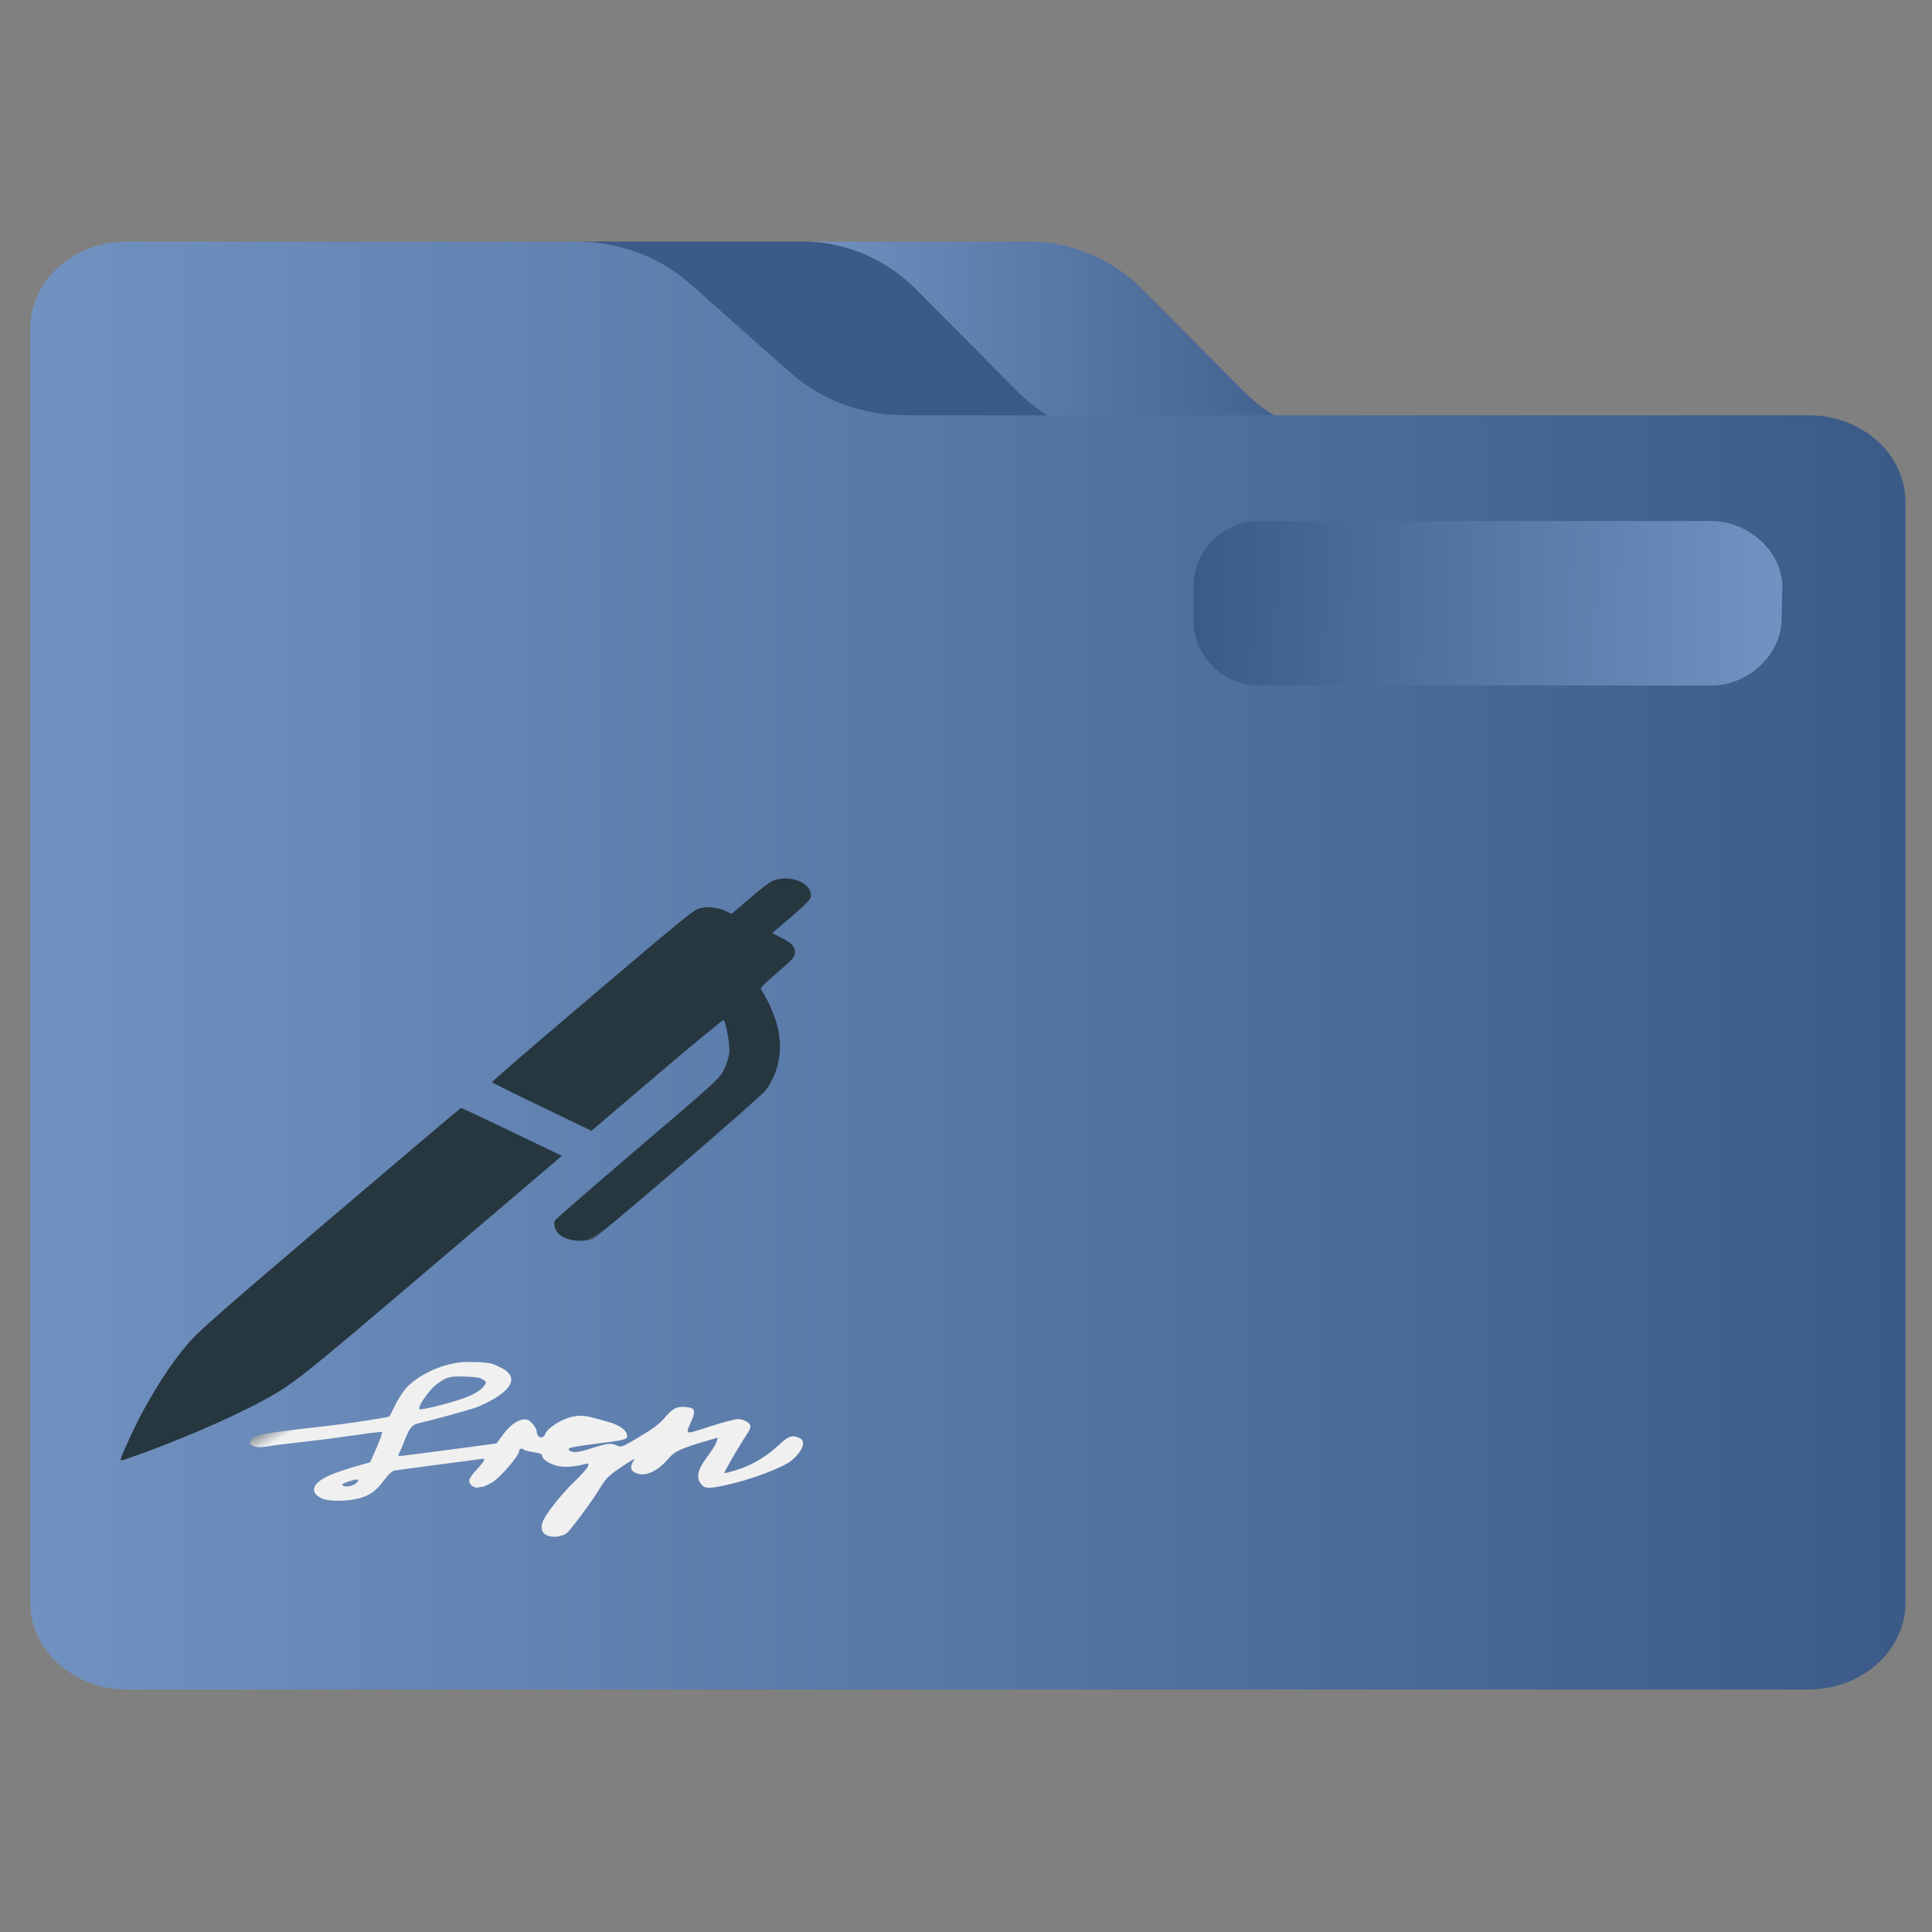 <?xml version="1.0" encoding="UTF-8" standalone="no"?>
<svg
   width="64"
   version="1.1"
   height="64"
   id="svg15"
   sodipodi:docname="folder-sign.svg"
   inkscape:version="1.1.1 (3bf5ae0d25, 2021-09-20)"
   xmlns:inkscape="http://www.inkscape.org/namespaces/inkscape"
   xmlns:sodipodi="http://sodipodi.sourceforge.net/DTD/sodipodi-0.dtd"
   xmlns:xlink="http://www.w3.org/1999/xlink"
   xmlns="http://www.w3.org/2000/svg"
   xmlns:svg="http://www.w3.org/2000/svg"
   xmlns:rdf="http://www.w3.org/1999/02/22-rdf-syntax-ns#"
   xmlns:cc="http://creativecommons.org/ns#"
   xmlns:dc="http://purl.org/dc/elements/1.1/">
  <rect width="100%" height="100%" fill="#808080" stroke="none"/>
  <sodipodi:namedview
     pagecolor="#ffffff"
     bordercolor="#666666"
     borderopacity="1"
     objecttolerance="10"
     gridtolerance="10"
     guidetolerance="10"
     inkscape:pageopacity="0"
     inkscape:pageshadow="2"
     inkscape:window-width="1920"
     inkscape:window-height="1007"
     id="namedview17"
     showgrid="true"
     inkscape:zoom="9.8125"
     inkscape:cx="17.019108"
     inkscape:cy="42.038217"
     inkscape:window-x="0"
     inkscape:window-y="0"
     inkscape:window-maximized="1"
     inkscape:current-layer="layer1"
     inkscape:document-rotation="0"
     showguides="false"
     inkscape:pagecheckerboard="0">
    <inkscape:grid
       type="xygrid"
       id="grid919" />
  </sodipodi:namedview>
  <defs
     id="defs5455">
    <linearGradient
       inkscape:collect="always"
       xlink:href="#linearGradient847"
       id="linearGradient858"
       x1="210.76"
       y1="89.093"
       x2="362.408"
       y2="89.093"
       gradientUnits="userSpaceOnUse"
       gradientTransform="matrix(0.121,0,0,0.123,385.571,484.066)" />
    <linearGradient
       inkscape:collect="always"
       xlink:href="#linearGradient847"
       id="linearGradient859"
       x1="0"
       y1="256.823"
       x2="512"
       y2="256.823"
       gradientUnits="userSpaceOnUse"
       gradientTransform="matrix(0.121,0,0,0.123,385.571,484.066)" />
    <linearGradient
       inkscape:collect="always"
       id="linearGradient847">
      <stop
         style="stop-color:#7192c1;stop-opacity:1"
         offset="0"
         id="stop843" />
      <stop
         style="stop-color:#3b5a87;stop-opacity:1"
         offset="1"
         id="stop845" />
    </linearGradient>
    <linearGradient
       inkscape:collect="always"
       xlink:href="#linearGradient847"
       id="linearGradient862"
       x1="476.689"
       y1="163.601"
       x2="319.699"
       y2="162.047"
       gradientUnits="userSpaceOnUse"
       gradientTransform="matrix(0.121,0,0,0.123,385.571,484.066)" />
    <linearGradient
       inkscape:collect="always"
       xlink:href="#linearGradient994"
       id="linearGradient996"
       x1="416.571"
       y1="510.798"
       x2="428.571"
       y2="532.798"
       gradientUnits="userSpaceOnUse"
       gradientTransform="translate(-28.409,1.699)" />
    <linearGradient
       inkscape:collect="always"
       id="linearGradient994">
      <stop
         style="stop-color:#263740;stop-opacity:1"
         offset="0"
         id="stop990" />
      <stop
         style="stop-color:#263740;stop-opacity:1"
         offset="0.734"
         id="stop1610" />
      <stop
         style="stop-color:#f0f0f0;stop-opacity:1"
         offset="0.773"
         id="stop1224" />
      <stop
         style="stop-color:#f0f0f0;stop-opacity:1"
         offset="1"
         id="stop992" />
    </linearGradient>
  </defs>
  <g
     inkscape:label="Capa 1"
     inkscape:groupmode="layer"
     id="layer1"
     transform="translate(-384.571,-483.798)">
    <path
       style="fill:url(#linearGradient858);fill-opacity:1;stroke-width:0.122"
       d="m 418.28,496.765 c 1.002,1.008 2.355,1.574 3.764,1.574 h 2.084 5.413 c -1.409,0 -2.762,-0.565 -3.764,-1.574 l -3.373,-3.393 c -1.003,-1.008 -2.355,-1.574 -3.764,-1.574 h -7.497 c 1.409,0 2.762,0.565 3.764,1.574 z"
       id="path2" />
    <path
       style="fill:#3b5a87;fill-opacity:1;stroke-width:0.122"
       d="m 407.409,493.372 3.373,3.393 c 1.002,1.008 2.355,1.574 3.764,1.574 h 2.084 5.413 c -1.409,0 -2.762,-0.565 -3.764,-1.574 l -3.373,-3.393 c -1.003,-1.008 -2.355,-1.574 -3.764,-1.574 h -7.364 -0.134 c 1.409,0 2.762,0.566 3.764,1.574 z"
       id="path4" />
    <path
       style="fill:url(#linearGradient859);fill-opacity:1;stroke-width:0.115"
       d="m 444.478,497.554 h -12.852 -2.084 -5.413 -2.084 -5.413 -2.084 c -1.409,0 -2.762,-0.498 -3.764,-1.385 l -3.373,-2.986 c -1.003,-0.887 -2.355,-1.385 -3.764,-1.385 h -7.363 -7.497 c -1.774,0 -3.213,1.289 -3.213,2.878 v 5.756 0.959 35.495 c 0,1.59 1.439,2.878 3.213,2.878 h 55.693 c 1.774,0 3.213,-1.289 3.213,-2.878 V 500.432 c 0,-1.59 -1.439,-2.878 -3.213,-2.878 z m -20.35,5.756 z m 19.279,0.959 c 0,1.06 -0.959,1.919 -2.142,1.919 h -14.994 c -1.183,0 -2.142,-0.859 -2.142,-1.919 v -0.959 c 0,-1.06 0.959,-1.919 2.142,-1.919 h 14.994 c 1.183,0 2.142,0.859 2.142,1.919 v 0.959 z"
       id="path6"
       sodipodi:nodetypes="scccccsccscssccssssssccccccccccssssssscc" />
    <path
       style="fill:url(#linearGradient862);fill-opacity:1;stroke-width:0.122"
       d="m 441.265,501.057 h -14.994 c -1.183,0 -2.166,0.976 -2.166,2.18 v 1.09 c 0,1.204 0.983,2.18 2.166,2.18 h 14.994 c 1.183,0 2.297,-0.976 2.324,-2.18 l 0.024,-1.09 c 1.2e-4,-1.204 -1.165,-2.18 -2.348,-2.18 z"
       id="path8"
       sodipodi:nodetypes="ssssssscs" />
    <path
       style="color:#232629;fill:url(#linearGradient996);fill-opacity:1;stroke:none;stroke-width:0.854"
       d="m 410.599,512.898 c -0.149,-0.002 -0.302,0.026 -0.447,0.084 -0.077,0.034 -0.412,0.29 -0.741,0.571 l -0.599,0.515 -0.217,-0.095 c -0.304,-0.128 -0.597,-0.156 -0.87,-0.077 -0.189,0.054 -0.632,0.419 -3.537,2.888 -1.834,1.556 -3.325,2.841 -3.32,2.861 0.003,0.016 0.748,0.388 1.649,0.82 l 1.647,0.791 2.166,-1.844 c 1.192,-1.014 2.184,-1.835 2.208,-1.824 0.078,0.036 0.218,0.833 0.19,1.089 -0.011,0.14 -0.093,0.391 -0.177,0.557 -0.151,0.298 -0.167,0.315 -2.853,2.608 -1.485,1.267 -2.722,2.344 -2.744,2.386 -0.064,0.117 0.008,0.337 0.146,0.463 0.232,0.212 0.807,0.279 1.133,0.128 0.225,-0.105 5.545,-4.679 5.714,-4.918 0.494,-0.68 0.596,-1.552 0.284,-2.409 -0.124,-0.34 -0.285,-0.667 -0.442,-0.9 -0.046,-0.063 0.031,-0.145 0.528,-0.572 0.47,-0.408 0.578,-0.522 0.586,-0.628 0.018,-0.225 -0.089,-0.35 -0.434,-0.521 l -0.321,-0.16 0.639,-0.548 c 0.523,-0.453 0.637,-0.572 0.645,-0.677 0.024,-0.337 -0.383,-0.583 -0.831,-0.587 z m -10.758,7.599 c -0.015,0.002 -1.97,1.66 -4.345,3.681 -3.821,3.254 -4.364,3.736 -4.717,4.15 -0.7,0.824 -1.462,2.081 -1.968,3.229 -0.328,0.736 -0.344,0.67 0.113,0.513 1.41,-0.487 3.252,-1.276 4.324,-1.857 1.048,-0.569 1.227,-0.713 5.666,-4.49 l 4.27,-3.637 -1.659,-0.796 c -0.912,-0.438 -1.669,-0.795 -1.684,-0.793 z m 0.48,8.423 c -0.21,-0.009 -0.426,-0.004 -0.566,0.013 v 0.002 c -0.664,0.089 -1.402,0.457 -1.759,0.88 -0.096,0.11 -0.249,0.359 -0.344,0.546 -0.09,0.191 -0.173,0.351 -0.179,0.355 -0.052,0.041 -1.32,0.235 -2.066,0.317 -1.753,0.196 -2.232,0.269 -2.404,0.371 -0.338,0.199 -0.076,0.4 0.403,0.311 0.127,-0.025 0.669,-0.093 1.192,-0.151 0.524,-0.056 1.32,-0.163 1.772,-0.228 0.453,-0.069 0.836,-0.115 0.856,-0.103 0.019,0.012 -0.057,0.244 -0.177,0.517 l -0.217,0.489 -0.48,0.135 c -0.262,0.074 -0.637,0.199 -0.835,0.285 -0.599,0.253 -0.715,0.57 -0.294,0.773 0.23,0.11 0.867,0.106 1.263,-0.005 0.351,-0.102 0.548,-0.244 0.822,-0.615 0.146,-0.192 0.262,-0.293 0.351,-0.305 0.071,-0.012 0.704,-0.094 1.405,-0.188 0.702,-0.089 1.339,-0.176 1.421,-0.188 0.134,-0.02 0.147,-0.011 0.108,0.065 -0.026,0.05 -0.141,0.192 -0.263,0.319 -0.121,0.126 -0.217,0.277 -0.217,0.337 0,0.126 0.167,0.253 0.301,0.22 0.052,-0.012 0.12,-0.024 0.152,-0.024 0.032,0 0.173,-0.065 0.313,-0.147 0.262,-0.151 0.893,-0.889 0.893,-1.044 0,-0.077 0.096,-0.097 0.152,-0.035 0.019,0.02 0.164,0.056 0.323,0.081 0.223,0.036 0.288,0.064 0.288,0.129 0,0.126 0.326,0.31 0.614,0.347 0.223,0.025 0.51,-0.005 0.816,-0.085 0.108,-0.03 0.115,-0.02 0.078,0.085 -0.026,0.066 -0.211,0.274 -0.409,0.465 -0.421,0.399 -0.931,1.035 -1.064,1.316 -0.108,0.24 -0.064,0.42 0.134,0.505 0.178,0.074 0.471,0.039 0.624,-0.067 0.134,-0.093 0.862,-1.075 1.129,-1.522 0.191,-0.314 0.28,-0.4 0.714,-0.693 0.357,-0.24 0.473,-0.297 0.397,-0.204 -0.127,0.175 -0.121,0.309 0.019,0.391 0.299,0.175 0.733,0.005 1.11,-0.436 0.223,-0.261 0.39,-0.337 1.219,-0.587 l 0.432,-0.127 -0.044,0.151 c -0.026,0.081 -0.173,0.314 -0.326,0.513 -0.3,0.403 -0.356,0.66 -0.177,0.88 0.121,0.151 0.248,0.156 0.835,0.026 0.816,-0.175 1.881,-0.58 2.158,-0.812 0.376,-0.326 0.492,-0.639 0.263,-0.745 -0.236,-0.11 -0.37,-0.065 -0.67,0.216 -0.402,0.383 -0.899,0.681 -1.377,0.832 -0.223,0.074 -0.421,0.122 -0.44,0.109 -0.026,-0.015 0.484,-0.892 0.758,-1.304 0.058,-0.085 0.104,-0.192 0.104,-0.236 0,-0.114 -0.224,-0.244 -0.415,-0.244 -0.09,0 -0.512,0.109 -0.933,0.248 -0.874,0.277 -0.816,0.302 -0.593,-0.22 0.134,-0.322 0.089,-0.408 -0.217,-0.428 -0.294,-0.02 -0.408,0.041 -0.676,0.347 -0.172,0.208 -0.401,0.379 -0.841,0.64 -0.58,0.342 -0.606,0.354 -0.741,0.293 -0.204,-0.093 -0.319,-0.081 -0.816,0.077 -0.485,0.155 -0.645,0.175 -0.766,0.081 -0.103,-0.077 0.058,-0.118 0.945,-0.228 0.861,-0.106 0.968,-0.135 0.968,-0.249 0,-0.184 -0.236,-0.358 -0.657,-0.476 -0.728,-0.207 -0.809,-0.221 -1.127,-0.168 -0.344,0.056 -0.855,0.371 -0.925,0.567 -0.071,0.204 -0.288,0.142 -0.288,-0.081 0,-0.093 -0.179,-0.33 -0.282,-0.371 -0.217,-0.093 -0.567,0.111 -0.835,0.485 l -0.211,0.289 -0.472,0.065 c -0.612,0.085 -2.391,0.313 -2.628,0.343 -0.153,0.015 -0.178,0.009 -0.146,-0.05 0.026,-0.041 0.102,-0.219 0.177,-0.403 0.198,-0.505 0.256,-0.571 0.543,-0.636 0.344,-0.077 1.506,-0.396 1.805,-0.493 0.14,-0.045 0.426,-0.183 0.637,-0.305 0.644,-0.383 0.745,-0.738 0.286,-0.999 -0.127,-0.069 -0.294,-0.142 -0.369,-0.163 -0.117,-0.03 -0.32,-0.049 -0.53,-0.055 z m -0.643,0.476 c 0.088,-0.004 0.193,-0.002 0.326,0.005 0.338,0.012 0.473,0.033 0.568,0.097 0.127,0.081 0.127,0.085 0.012,0.24 -0.077,0.098 -0.255,0.212 -0.478,0.311 -0.389,0.171 -1.608,0.485 -1.647,0.428 -0.052,-0.093 0.34,-0.652 0.588,-0.832 0.248,-0.18 0.365,-0.238 0.63,-0.248 z m -3.274,3.412 c 0.049,0.002 0.05,0.03 0.009,0.08 -0.083,0.102 -0.301,0.175 -0.422,0.147 -0.14,-0.036 -0.103,-0.085 0.121,-0.159 0.147,-0.047 0.244,-0.071 0.292,-0.068 z"
       class="ColorScheme-Text"
       id="path12" />
  </g>
</svg>
